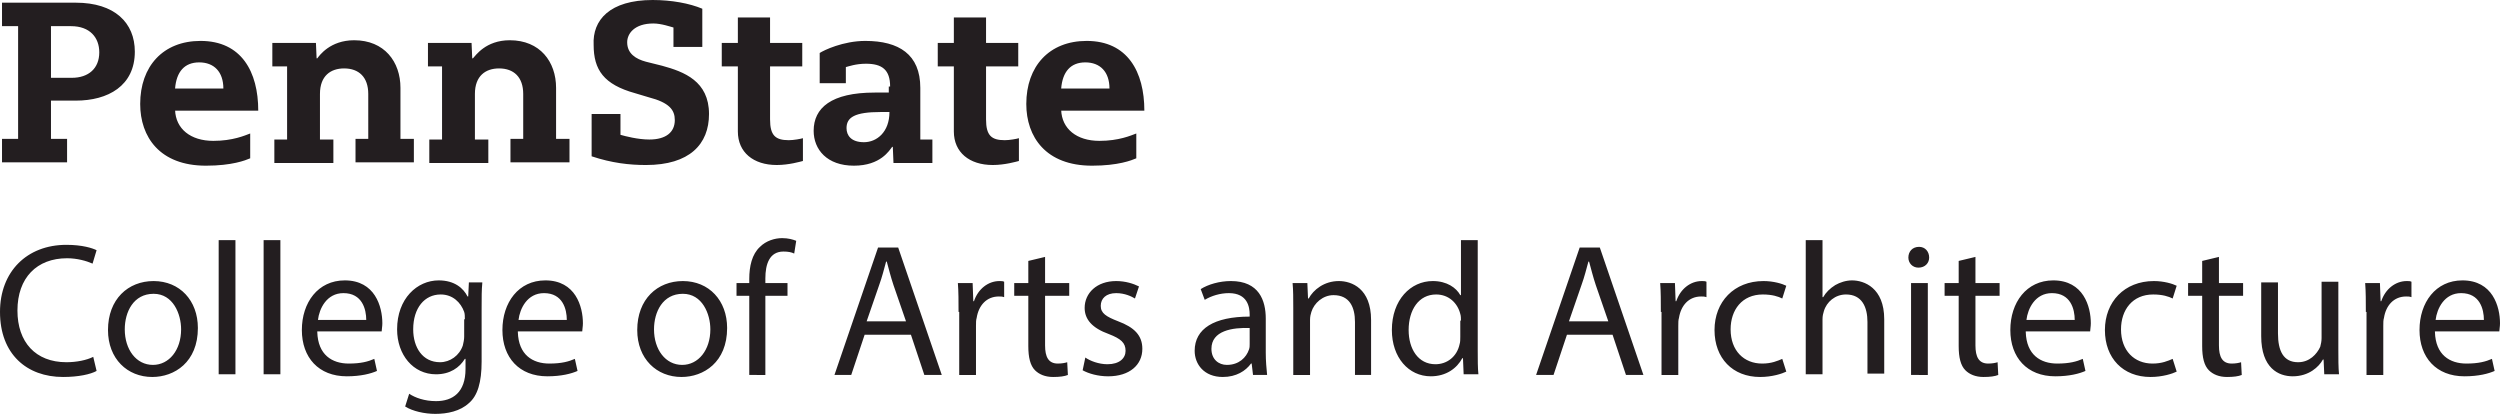 <?xml version="1.0" encoding="utf-8"?>
<!-- Generator: Adobe Illustrator 18.0.0, SVG Export Plug-In . SVG Version: 6.00 Build 0)  -->
<!DOCTYPE svg PUBLIC "-//W3C//DTD SVG 1.1//EN" "http://www.w3.org/Graphics/SVG/1.1/DTD/svg11.dtd">
<svg version="1.1" id="Layer_1" xmlns="http://www.w3.org/2000/svg" xmlns:xlink="http://www.w3.org/1999/xlink" x="0px" y="0px"
	 viewBox="0 0 372.7 61.8" style="enable-background:new 0 0 372.7 61.8;" xml:space="preserve">
<style type="text/css">
	.st0{fill:#231E20;}
</style>
<path class="st0" d="M2.6,3.9H0.3V0.4h11c5.8,0,8.8,3,8.8,7.3c0,5.1-4,7.3-8.8,7.3H7.6v5.7h2.4v3.5H0.3v-3.5h2.4V3.9z M10.7,11.6
	c2.5,0,4.1-1.4,4.1-3.8c0-2.2-1.4-3.9-4.2-3.9h-3v7.7H10.7z M26.1,16.4c0.1,2.8,2.3,4.6,5.7,4.6c2.9,0,4.7-0.8,5.5-1.1v3.7
	c-0.7,0.3-2.7,1.1-6.6,1.1c-6.9,0-9.8-4.3-9.8-9.2c0-5.6,3.4-9.4,9-9.4c6.1,0,8.6,4.6,8.6,10.4H26.1z M33.3,13.2
	c0-2.5-1.4-3.9-3.6-3.9c-2.2,0-3.4,1.4-3.6,3.9H33.3z M158.2,16.4c0.1,2.8,2.3,4.6,5.7,4.6c2.9,0,4.7-0.8,5.5-1.1v3.7
	c-0.7,0.3-2.7,1.1-6.6,1.1c-6.9,0-9.8-4.3-9.8-9.2c0-5.6,3.4-9.4,9-9.4c6.1,0,8.6,4.6,8.6,10.4H158.2z M165.4,13.2
	c0-2.5-1.4-3.9-3.6-3.9c-2.2,0-3.4,1.4-3.6,3.9H165.4z M42.9,9.9h-2.3V6.4h6.5l0.1,2.3h0.1C47.6,8.3,49.2,6,52.8,6
	c4.5,0,6.9,3.2,6.9,7.1v7.6h2v3.5H53v-3.5h1.9V14c0-2.5-1.4-3.8-3.6-3.8c-2,0-3.6,1.1-3.6,3.8v6.8h2v3.5h-8.8v-3.5h1.9V9.9z
	 M66.1,9.9h-2.3V6.4h6.5l0.1,2.3h0.1C70.9,8.3,72.4,6,76,6c4.5,0,6.9,3.2,6.9,7.1v7.6h2v3.5h-8.8v-3.5h1.9V14c0-2.5-1.4-3.8-3.6-3.8
	c-2,0-3.6,1.1-3.6,3.8v6.8h2v3.5h-8.8v-3.5h1.9V9.9z M142.2,2.6h4.8v3.8h4.8v3.5H147v7.9c0,2.4,0.8,3.1,2.8,3.1
	c0.7,0,1.8-0.2,2.1-0.3v3.4c-0.4,0.1-2.1,0.6-3.9,0.6c-3.5,0-5.8-1.9-5.8-5V9.9h-2.4V6.4h2.4V2.6z M110,2.6h4.8v3.8h4.8v3.5h-4.8
	v7.9c0,2.4,0.8,3.1,2.8,3.1c0.7,0,1.8-0.2,2.1-0.3v3.4c-0.4,0.1-2.1,0.6-3.9,0.6c-3.5,0-5.8-1.9-5.8-5V9.9h-2.4V6.4h2.4V2.6z
	 M132.7,12.9c0-2.5-1.2-3.4-3.6-3.4c-1.5,0-2.6,0.4-3,0.5v2.4h-3.9V7.9c0.6-0.4,3.5-1.8,6.8-1.8c5,0,8.2,2,8.2,7c0,2.9,0,7.7,0,7.7
	h1.8v3.5h-5.8l-0.1-2.4h-0.1c-0.4,0.5-1.7,2.8-5.7,2.8c-4,0-6-2.4-6-5.2c0-3.4,2.6-5.7,9.1-5.7c0.3,0,1.8,0,2.1,0V12.9z M131.3,16.7
	c-3.9,0-5.1,0.8-5.1,2.4c0,1.1,0.7,2.1,2.6,2.1c1.9,0,3.8-1.5,3.8-4.5H131.3z M100.4,4.1c-0.4-0.1-1.8-0.6-3-0.6
	c-2.8,0-3.9,1.5-3.9,2.8c0,1.7,1.3,2.5,2.8,2.9l2.4,0.6c3.3,0.9,7,2.3,7,7.2c0,4.5-2.9,7.6-9.4,7.6c-2.5,0-5.1-0.3-8.1-1.3V17h4.3
	v3.1c0.7,0.2,2.6,0.7,4.3,0.7c2.5,0,3.8-1.1,3.8-2.9c0-1.5-0.8-2.6-3.9-3.4l-2-0.6c-4.7-1.3-6.2-3.5-6.2-7.2C88.3,3,90.9,0,97.3,0
	c2.8,0,5.5,0.5,7.4,1.3V7h-4.3V4.1z M14.4,55.3c-0.9,0.5-2.7,0.9-5,0.9C4,56.2,0,52.8,0,46.5c0-6,4-10,9.9-10c2.4,0,3.9,0.5,4.5,0.8
	l-0.6,2c-0.9-0.4-2.3-0.8-3.8-0.8c-4.5,0-7.4,2.9-7.4,7.8c0,4.7,2.7,7.7,7.3,7.7c1.5,0,3-0.3,4-0.8L14.4,55.3z M29.5,48.9
	c0,5.1-3.5,7.3-6.8,7.3c-3.7,0-6.6-2.7-6.6-7c0-4.6,3-7.3,6.8-7.3C26.8,41.9,29.5,44.8,29.5,48.9z M18.6,49.1c0,3,1.7,5.3,4.2,5.3
	c2.4,0,4.2-2.2,4.2-5.3c0-2.3-1.2-5.3-4.1-5.3C19.9,43.8,18.6,46.5,18.6,49.1z M32.6,35.8h2.5v20h-2.5V35.8z M39.3,35.8h2.5v20h-2.5
	V35.8z M47.3,49.5c0.1,3.4,2.2,4.7,4.7,4.7c1.8,0,2.9-0.3,3.8-0.7l0.4,1.8c-0.9,0.4-2.4,0.8-4.5,0.8c-4.2,0-6.7-2.8-6.7-6.9
	c0-4.1,2.4-7.4,6.4-7.4c4.5,0,5.6,3.9,5.6,6.4c0,0.5-0.1,0.9-0.1,1.2H47.3z M54.6,47.7c0-1.6-0.6-4-3.4-4c-2.5,0-3.6,2.3-3.8,4H54.6
	z M71.9,42.2c-0.1,1-0.1,2.1-0.1,3.8v7.9c0,3.1-0.6,5.1-1.9,6.2c-1.3,1.2-3.2,1.6-5,1.6c-1.6,0-3.4-0.4-4.5-1.1l0.6-1.9
	c0.9,0.6,2.3,1.1,4,1.1c2.5,0,4.4-1.3,4.4-4.8v-1.5h-0.1c-0.8,1.3-2.2,2.3-4.3,2.3c-3.4,0-5.8-2.9-5.8-6.7c0-4.6,3-7.3,6.2-7.3
	c2.4,0,3.7,1.2,4.3,2.4h0.1l0.1-2.1H71.9z M69.3,47.6c0-0.4,0-0.8-0.1-1.1c-0.5-1.4-1.7-2.6-3.5-2.6c-2.4,0-4.1,2-4.1,5.2
	c0,2.7,1.4,4.9,4,4.9c1.5,0,2.9-1,3.4-2.5c0.1-0.4,0.2-0.9,0.2-1.3V47.6z M77.2,49.5c0.1,3.4,2.2,4.7,4.7,4.7c1.8,0,2.9-0.3,3.8-0.7
	l0.4,1.8c-0.9,0.4-2.4,0.8-4.5,0.8c-4.2,0-6.7-2.8-6.7-6.9c0-4.1,2.4-7.4,6.4-7.4c4.5,0,5.6,3.9,5.6,6.4c0,0.5-0.1,0.9-0.1,1.2H77.2
	z M84.5,47.7c0-1.6-0.6-4-3.4-4c-2.5,0-3.6,2.3-3.8,4H84.5z M108.4,48.9c0,5.1-3.5,7.3-6.8,7.3c-3.7,0-6.6-2.7-6.6-7
	c0-4.6,3-7.3,6.8-7.3C105.7,41.9,108.4,44.8,108.4,48.9z M97.5,49.1c0,3,1.7,5.3,4.2,5.3c2.4,0,4.2-2.2,4.2-5.3
	c0-2.3-1.2-5.3-4.1-5.3C98.8,43.8,97.5,46.5,97.5,49.1z M111.7,55.9V44.1h-1.9v-1.9h1.9v-0.6c0-1.9,0.4-3.7,1.6-4.8
	c0.9-0.9,2.2-1.3,3.3-1.3c0.9,0,1.6,0.2,2.1,0.4l-0.3,1.9c-0.4-0.2-0.9-0.3-1.6-0.3c-2.1,0-2.7,1.9-2.7,4v0.7h3.3v1.9h-3.3v11.8
	H111.7z M128.9,49.9l-2,6h-2.5l6.5-19h3l6.5,19h-2.6l-2-6H128.9z M135.1,48l-1.9-5.5c-0.4-1.2-0.7-2.4-1-3.5h-0.1
	c-0.3,1.1-0.6,2.3-1,3.4l-1.9,5.5H135.1z M142.9,46.5c0-1.6,0-3-0.1-4.3h2.2l0.1,2.7h0.1c0.6-1.8,2.1-3,3.8-3c0.3,0,0.5,0,0.7,0.1
	v2.3c-0.3-0.1-0.5-0.1-0.8-0.1c-1.8,0-3,1.3-3.3,3.2c-0.1,0.3-0.1,0.7-0.1,1.2v7.3h-2.5V46.5z M155.8,38.3v3.9h3.6v1.9h-3.6v7.4
	c0,1.7,0.5,2.7,1.9,2.7c0.6,0,1.1-0.1,1.4-0.2l0.1,1.9c-0.5,0.2-1.2,0.3-2.2,0.3c-1.2,0-2.1-0.4-2.7-1c-0.7-0.7-1-1.9-1-3.6v-7.5
	h-2.1v-1.9h2.1v-3.3L155.8,38.3z M161.8,53.3c0.7,0.5,2,1,3.3,1c1.8,0,2.7-0.9,2.7-2c0-1.2-0.7-1.8-2.5-2.5
	c-2.5-0.9-3.6-2.2-3.6-3.9c0-2.2,1.8-4,4.7-4c1.4,0,2.6,0.4,3.4,0.8l-0.6,1.8c-0.5-0.3-1.5-0.8-2.8-0.8c-1.5,0-2.3,0.8-2.3,1.9
	c0,1.1,0.8,1.6,2.6,2.3c2.4,0.9,3.6,2.1,3.6,4.1c0,2.4-1.9,4.1-5.1,4.1c-1.5,0-2.9-0.4-3.8-0.9L161.8,53.3z M186.8,55.9l-0.2-1.7
	h-0.1c-0.8,1.1-2.2,2-4.2,2c-2.8,0-4.2-1.9-4.2-3.9c0-3.3,2.9-5.1,8.2-5.1v-0.3c0-1.1-0.3-3.2-3.1-3.2c-1.3,0-2.6,0.4-3.6,1
	l-0.6-1.6c1.1-0.7,2.8-1.2,4.5-1.2c4.2,0,5.2,2.9,5.2,5.6v5.1c0,1.2,0.1,2.3,0.2,3.3H186.8z M186.4,48.9c-2.7-0.1-5.8,0.4-5.8,3.1
	c0,1.6,1.1,2.4,2.3,2.4c1.8,0,2.9-1.1,3.3-2.3c0.1-0.3,0.1-0.5,0.1-0.8V48.9z M192.8,45.9c0-1.4,0-2.6-0.1-3.7h2.2l0.1,2.3h0.1
	c0.7-1.3,2.3-2.6,4.5-2.6c1.9,0,4.8,1.1,4.8,5.8v8.2H202V48c0-2.2-0.8-4-3.2-4c-1.6,0-2.9,1.2-3.3,2.5c-0.1,0.3-0.2,0.7-0.2,1.2v8.2
	h-2.5V45.9z M220.3,35.8v16.5c0,1.2,0,2.6,0.1,3.5h-2.2l-0.1-2.4H218c-0.8,1.5-2.4,2.7-4.7,2.7c-3.3,0-5.8-2.8-5.8-6.9
	c0-4.5,2.8-7.3,6.1-7.3c2.1,0,3.5,1,4.1,2.1h0.1v-8.2H220.3z M217.8,47.8c0-0.3,0-0.7-0.1-1c-0.4-1.6-1.7-2.9-3.6-2.9
	c-2.6,0-4.1,2.3-4.1,5.3c0,2.8,1.4,5.1,4,5.1c1.7,0,3.2-1.1,3.6-3c0.1-0.3,0.1-0.7,0.1-1.1V47.8z M233.6,49.9l-2,6H229l6.5-19h3
	l6.5,19h-2.6l-2-6H233.6z M239.8,48l-1.9-5.5c-0.4-1.2-0.7-2.4-1-3.5h-0.1c-0.3,1.1-0.6,2.3-1,3.4l-1.9,5.5H239.8z M247.6,46.5
	c0-1.6,0-3-0.1-4.3h2.2l0.1,2.7h0.1c0.6-1.8,2.1-3,3.8-3c0.3,0,0.5,0,0.7,0.1v2.3c-0.3-0.1-0.5-0.1-0.8-0.1c-1.8,0-3,1.3-3.3,3.2
	c-0.1,0.3-0.1,0.7-0.1,1.2v7.3h-2.5V46.5z M266.3,55.4c-0.6,0.3-2.1,0.8-3.9,0.8c-4.1,0-6.8-2.8-6.8-7c0-4.2,2.9-7.3,7.3-7.3
	c1.5,0,2.8,0.4,3.4,0.7l-0.6,1.9c-0.6-0.3-1.5-0.6-2.9-0.6c-3.1,0-4.8,2.3-4.8,5.2c0,3.2,2,5.1,4.7,5.1c1.4,0,2.3-0.4,3-0.7
	L266.3,55.4z M269.2,35.8h2.5v8.5h0.1c0.4-0.7,1-1.3,1.8-1.8c0.7-0.4,1.6-0.7,2.5-0.7c1.8,0,4.8,1.1,4.8,5.8v8.1h-2.5V48
	c0-2.2-0.8-4.1-3.2-4.1c-1.6,0-2.9,1.1-3.3,2.5c-0.1,0.3-0.2,0.7-0.2,1.2v8.2h-2.5V35.8z M287.6,38.4c0,0.8-0.6,1.5-1.6,1.5
	c-0.9,0-1.5-0.7-1.5-1.5c0-0.9,0.6-1.6,1.6-1.6C287,36.8,287.6,37.5,287.6,38.4z M284.9,55.9V42.2h2.5v13.7H284.9z M294.5,38.3v3.9
	h3.6v1.9h-3.6v7.4c0,1.7,0.5,2.7,1.9,2.7c0.6,0,1.1-0.1,1.4-0.2l0.1,1.9c-0.5,0.2-1.2,0.3-2.2,0.3c-1.2,0-2.1-0.4-2.7-1
	c-0.7-0.7-1-1.9-1-3.6v-7.5h-2.1v-1.9h2.1v-3.3L294.5,38.3z M302,49.5c0.1,3.4,2.2,4.7,4.7,4.7c1.8,0,2.9-0.3,3.8-0.7l0.4,1.8
	c-0.9,0.4-2.4,0.8-4.5,0.8c-4.2,0-6.7-2.8-6.7-6.9c0-4.1,2.4-7.4,6.4-7.4c4.5,0,5.6,3.9,5.6,6.4c0,0.5-0.1,0.9-0.1,1.2H302z
	 M309.3,47.7c0-1.6-0.6-4-3.4-4c-2.5,0-3.6,2.3-3.8,4H309.3z M324.5,55.4c-0.6,0.3-2.1,0.8-3.9,0.8c-4.1,0-6.8-2.8-6.8-7
	c0-4.2,2.9-7.3,7.3-7.3c1.5,0,2.8,0.4,3.4,0.7l-0.6,1.9c-0.6-0.3-1.5-0.6-2.9-0.6c-3.1,0-4.8,2.3-4.8,5.2c0,3.2,2,5.1,4.7,5.1
	c1.4,0,2.3-0.4,3-0.7L324.5,55.4z M330.8,38.3v3.9h3.6v1.9h-3.6v7.4c0,1.7,0.5,2.7,1.9,2.7c0.6,0,1.1-0.1,1.4-0.2l0.1,1.9
	c-0.5,0.2-1.2,0.3-2.2,0.3c-1.2,0-2.1-0.4-2.7-1c-0.7-0.7-1-1.9-1-3.6v-7.5h-2.1v-1.9h2.1v-3.3L330.8,38.3z M348.6,52.1
	c0,1.4,0,2.7,0.1,3.7h-2.2l-0.1-2.2h-0.1c-0.6,1.1-2.1,2.5-4.5,2.5c-2.1,0-4.7-1.2-4.7-6v-8h2.5v7.6c0,2.6,0.8,4.3,3,4.3
	c1.7,0,2.8-1.2,3.3-2.3c0.1-0.4,0.2-0.8,0.2-1.3v-8.4h2.5V52.1z M352.7,46.5c0-1.6,0-3-0.1-4.3h2.2l0.1,2.7h0.1c0.6-1.8,2.1-3,3.8-3
	c0.3,0,0.5,0,0.7,0.1v2.3c-0.3-0.1-0.5-0.1-0.8-0.1c-1.8,0-3,1.3-3.3,3.2c-0.1,0.3-0.1,0.7-0.1,1.2v7.3h-2.5V46.5z M363,49.5
	c0.1,3.4,2.2,4.7,4.7,4.7c1.8,0,2.9-0.3,3.8-0.7l0.4,1.8c-0.9,0.4-2.4,0.8-4.5,0.8c-4.2,0-6.7-2.8-6.7-6.9c0-4.1,2.4-7.4,6.4-7.4
	c4.5,0,5.6,3.9,5.6,6.4c0,0.5-0.1,0.9-0.1,1.2H363z M370.3,47.7c0-1.6-0.6-4-3.4-4c-2.5,0-3.6,2.3-3.8,4H370.3z"/>
</svg>
